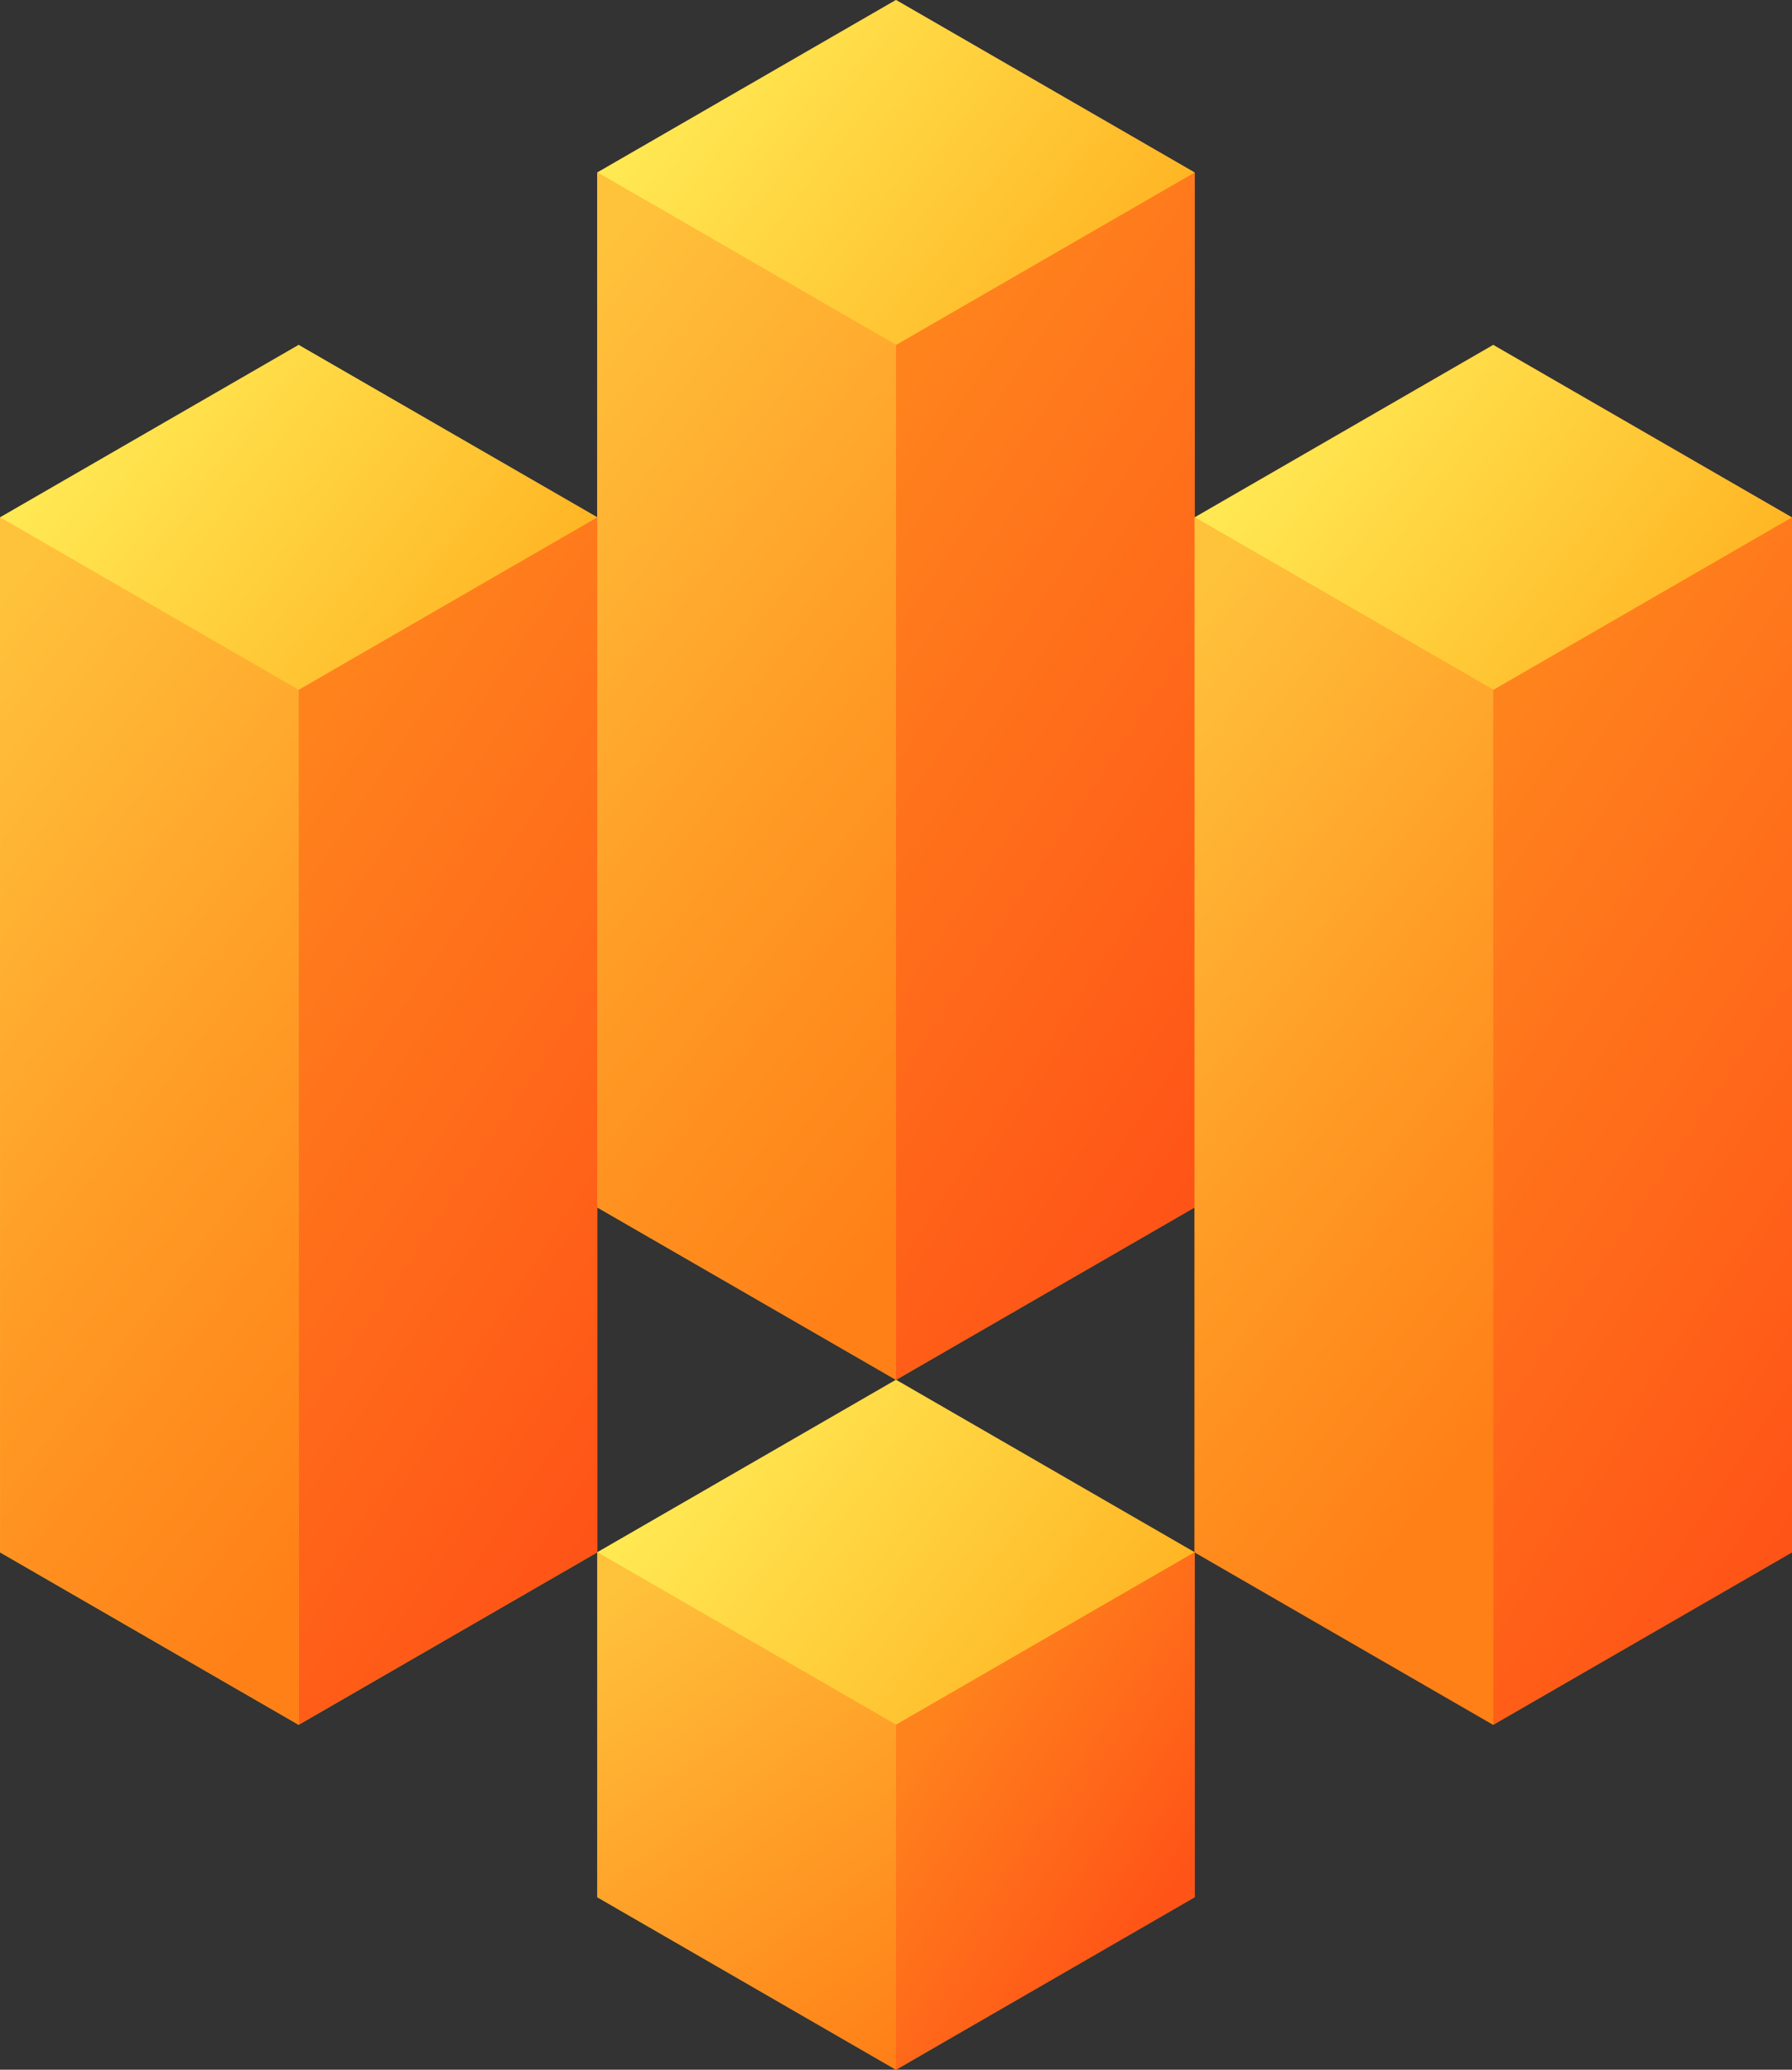 <svg xmlns="http://www.w3.org/2000/svg" xmlns:xlink="http://www.w3.org/1999/xlink" width="116.723" height="134.773" viewBox="0 0 116.723 134.773">
  <rect x="0" y="0" width="116.723" height="134.773" fill="#333333" stroke="none"/>
  <defs>
    <linearGradient id="a" y1="56.158" x2="116.72" y2="56.158" gradientUnits="userSpaceOnUse">
      <stop offset="0.051" stop-color="#ffc23b"/>
      <stop offset="0.568" stop-color="#ff9824"/>
      <stop offset="0.911" stop-color="#ff8017"/>
    </linearGradient>
    <linearGradient id="b" x1="38.91" y1="112.313" x2="77.81" y2="112.313" xlink:href="#a"/>
    <linearGradient id="c" x1="48.391" y1="37.344" x2="87.784" y2="63.736" gradientUnits="userSpaceOnUse">
      <stop offset="0.026" stop-color="#ff831d"/>
      <stop offset="1" stop-color="#ff5317"/>
    </linearGradient>
    <linearGradient id="d" x1="42.016" y1="-1.59" x2="74.338" y2="23.765" gradientUnits="userSpaceOnUse">
      <stop offset="0" stop-color="#fff35c"/>
      <stop offset="1" stop-color="#ffad1d"/>
    </linearGradient>
    <linearGradient id="e" x1="23.52" y1="30.98" x2="73.746" y2="70.101" xlink:href="#a"/>
    <linearGradient id="f" x1="87.292" y1="59.801" x2="126.693" y2="86.199" xlink:href="#c"/>
    <linearGradient id="g" x1="80.921" y1="20.872" x2="113.243" y2="46.227" xlink:href="#d"/>
    <linearGradient id="h" x1="62.678" y1="53.637" x2="107.034" y2="88.186" xlink:href="#a"/>
    <linearGradient id="i" x1="3.111" y1="20.872" x2="35.432" y2="46.227" xlink:href="#d"/>
    <linearGradient id="j" x1="-15.382" y1="53.442" x2="34.837" y2="92.558" xlink:href="#a"/>
    <linearGradient id="k" x1="9.481" y1="59.804" x2="48.874" y2="86.196" xlink:href="#c"/>
    <linearGradient id="l" x1="42.016" y1="88.258" x2="74.338" y2="113.613" xlink:href="#d"/>
    <linearGradient id="m" x1="-5010.217" y1="-2741.219" x2="-5051.11" y2="-2737.312" gradientTransform="translate(-93.477 -5607.059) rotate(-120)" gradientUnits="userSpaceOnUse">
      <stop offset="0.051" stop-color="#ffc23b"/>
      <stop offset="0.911" stop-color="#ff8017"/>
    </linearGradient>
    <linearGradient id="n" x1="-3341.901" y1="161.72" x2="-3343.262" y2="182.098" gradientTransform="translate(1590.395 -2862.859) rotate(-60)" xlink:href="#c"/>
  </defs>
  <g>
    <polygon points="116.72 33.693 116.72 101.083 97.26 112.313 77.81 101.083 77.81 78.623 58.36 89.853 38.9 78.623 38.9 101.083 19.45 112.313 0 101.083 0 33.693 19.45 22.463 38.9 33.683 38.9 11.233 38.91 11.233 58.36 0.003 77.81 11.233 77.81 33.693 97.26 22.463 116.72 33.693" fill="url(#a)"/>
    <polygon points="77.81 101.083 77.81 123.543 58.36 134.773 38.91 123.543 38.91 101.083 58.36 89.853 77.81 101.083" fill="url(#b)"/>
  </g>
  <g>
    <polygon points="77.813 11.23 77.813 78.62 58.363 89.85 58.363 22.46 77.813 11.23" fill="url(#c)"/>
    <polygon points="38.907 11.231 58.36 22.462 77.813 11.231 58.36 0 38.907 11.231" fill="url(#d)"/>
    <polygon points="58.363 22.46 58.363 89.85 38.903 78.62 38.903 11.23 58.363 22.46" fill="url(#e)"/>
    <polygon points="116.723 33.69 116.723 101.08 97.263 112.31 97.263 44.92 116.723 33.69" fill="url(#f)"/>
    <polygon points="77.813 33.693 97.265 44.924 116.718 33.693 97.265 22.462 77.813 33.693" fill="url(#g)"/>
    <polygon points="97.263 44.92 97.263 112.31 77.813 101.08 77.813 33.69 97.263 44.92" fill="url(#h)"/>
    <polygon points="0.002 33.693 19.455 44.924 38.907 33.693 19.455 22.462 0.002 33.693" fill="url(#i)"/>
    <polygon points="19.453 44.92 19.453 112.31 0.003 101.08 0.003 33.69 19.453 44.92" fill="url(#j)"/>
    <polygon points="38.903 33.69 38.903 101.08 19.453 112.31 19.453 44.92 38.903 33.69" fill="url(#k)"/>
    <polygon points="38.907 101.079 58.36 112.31 77.813 101.079 58.36 89.848 38.907 101.079" fill="url(#l)"/>
    <polygon points="58.36 134.772 58.36 112.31 38.907 101.079 38.907 123.541 58.36 134.772" fill="url(#m)"/>
    <polygon points="58.36 134.772 77.813 123.541 77.813 101.079 58.36 112.31 58.36 134.772" fill="url(#n)"/>
  </g>
</svg>
